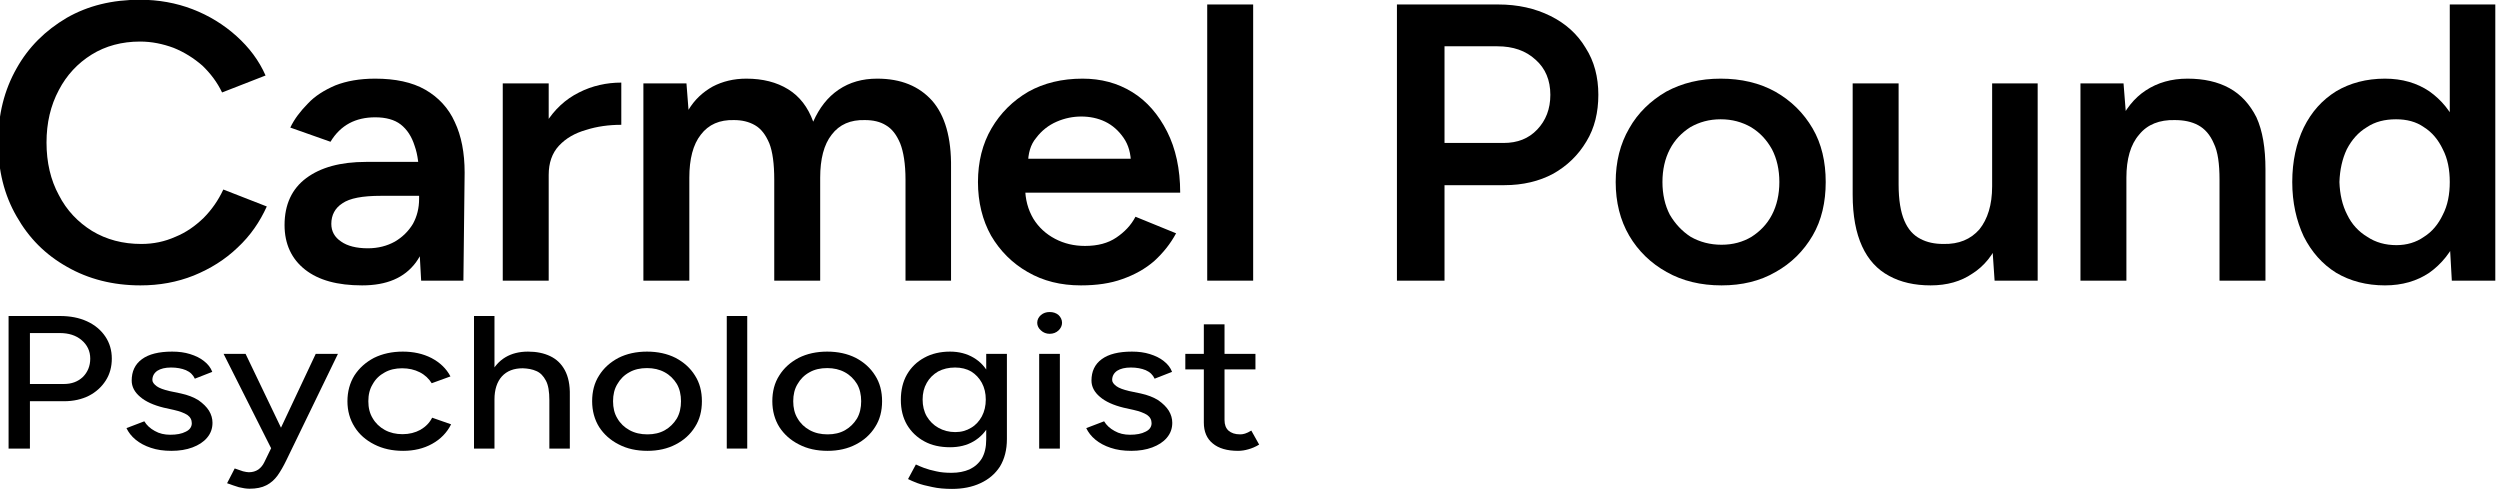 <?xml version="1.0" encoding="UTF-8" standalone="no"?>
<!DOCTYPE svg PUBLIC "-//W3C//DTD SVG 1.1//EN" "http://www.w3.org/Graphics/SVG/1.1/DTD/svg11.dtd">
<svg width="100%" height="100%" viewBox="0 0 1267 248" version="1.1" xmlns="http://www.w3.org/2000/svg" xmlns:xlink="http://www.w3.org/1999/xlink" xml:space="preserve" xmlns:serif="http://www.serif.com/" style="fill-rule:evenodd;clip-rule:evenodd;stroke-linejoin:round;stroke-miterlimit:2;">
    <g transform="matrix(1,0,0,1,-16.083,-1.486)">
        <g id="Artboard-black-v2" transform="matrix(1,0,0,1,0,7)">
            <rect x="-349.964" y="-2.316" width="1898.54" height="240.661" style="fill:none;"/>
        </g>
        <g transform="matrix(1.333,0,0,1.333,-3651.44,-531.163)">
            <g transform="matrix(1.16,0,0,1.08,2744.53,506.288)">
                <g transform="matrix(0.968,0,0,1,0,0)">
                    <g transform="matrix(138.889,0,0,138.889,0,0)">
                        <path d="M0.386,0.012C0.319,0.012 0.259,-0.004 0.207,-0.035C0.154,-0.066 0.114,-0.108 0.084,-0.163C0.054,-0.217 0.039,-0.279 0.039,-0.35C0.039,-0.421 0.054,-0.483 0.084,-0.538C0.113,-0.592 0.154,-0.634 0.206,-0.666C0.258,-0.697 0.317,-0.712 0.385,-0.712C0.43,-0.712 0.473,-0.704 0.513,-0.688C0.553,-0.672 0.589,-0.649 0.62,-0.62C0.651,-0.591 0.675,-0.558 0.691,-0.52L0.585,-0.477C0.573,-0.503 0.557,-0.525 0.537,-0.545C0.516,-0.564 0.493,-0.579 0.467,-0.59C0.441,-0.6 0.414,-0.606 0.385,-0.606C0.341,-0.606 0.301,-0.595 0.267,-0.573C0.233,-0.551 0.206,-0.521 0.187,-0.483C0.167,-0.444 0.157,-0.4 0.157,-0.35C0.157,-0.3 0.167,-0.255 0.187,-0.217C0.206,-0.178 0.234,-0.148 0.268,-0.126C0.303,-0.104 0.343,-0.093 0.388,-0.093C0.418,-0.093 0.445,-0.099 0.471,-0.111C0.497,-0.122 0.519,-0.138 0.54,-0.159C0.56,-0.18 0.576,-0.204 0.588,-0.231L0.694,-0.188C0.677,-0.149 0.654,-0.114 0.623,-0.084C0.592,-0.053 0.556,-0.03 0.516,-0.013C0.475,0.004 0.432,0.012 0.386,0.012Z" style="fill-rule:nonzero;"/>
                    </g>
                    <g transform="matrix(138.889,0,0,138.889,97.681,0)">
                        <path d="M0.367,-0L0.362,-0.094L0.362,-0.257C0.362,-0.291 0.359,-0.319 0.351,-0.342C0.344,-0.365 0.333,-0.383 0.317,-0.396C0.302,-0.408 0.281,-0.414 0.255,-0.414C0.231,-0.414 0.21,-0.409 0.192,-0.399C0.174,-0.389 0.158,-0.373 0.146,-0.352L0.048,-0.388C0.058,-0.41 0.073,-0.43 0.091,-0.449C0.108,-0.468 0.131,-0.483 0.158,-0.495C0.185,-0.506 0.217,-0.512 0.255,-0.512C0.304,-0.512 0.345,-0.503 0.377,-0.484C0.409,-0.465 0.434,-0.437 0.449,-0.402C0.465,-0.367 0.473,-0.324 0.473,-0.274L0.47,-0L0.367,-0ZM0.223,0.012C0.163,0.012 0.117,-0.001 0.084,-0.028C0.051,-0.055 0.034,-0.093 0.034,-0.141C0.034,-0.193 0.052,-0.233 0.087,-0.26C0.122,-0.287 0.17,-0.301 0.233,-0.301L0.367,-0.301L0.367,-0.215L0.269,-0.215C0.224,-0.215 0.193,-0.209 0.175,-0.196C0.157,-0.184 0.148,-0.166 0.148,-0.144C0.148,-0.125 0.156,-0.11 0.172,-0.099C0.187,-0.088 0.209,-0.082 0.237,-0.082C0.262,-0.082 0.284,-0.088 0.303,-0.099C0.321,-0.11 0.336,-0.125 0.347,-0.144C0.357,-0.163 0.362,-0.184 0.362,-0.207L0.395,-0.207C0.395,-0.139 0.381,-0.085 0.354,-0.046C0.326,-0.007 0.283,0.012 0.223,0.012Z" style="fill-rule:nonzero;"/>
                    </g>
                    <g transform="matrix(138.889,0,0,138.889,167.672,0)">
                        <path d="M0.136,-0.266C0.136,-0.32 0.146,-0.364 0.167,-0.399C0.188,-0.434 0.215,-0.46 0.248,-0.477C0.28,-0.494 0.315,-0.502 0.351,-0.502L0.351,-0.395C0.321,-0.395 0.292,-0.391 0.265,-0.382C0.238,-0.374 0.216,-0.361 0.199,-0.342C0.182,-0.323 0.174,-0.298 0.174,-0.268L0.136,-0.266ZM0.062,-0L0.062,-0.5L0.174,-0.5L0.174,-0L0.062,-0Z" style="fill-rule:nonzero;"/>
                    </g>
                    <g transform="matrix(138.889,0,0,138.889,215.29,0)">
                        <path d="M0.062,-0L0.062,-0.5L0.167,-0.5L0.172,-0.433C0.187,-0.459 0.207,-0.478 0.231,-0.492C0.255,-0.505 0.282,-0.512 0.313,-0.512C0.353,-0.512 0.387,-0.503 0.415,-0.485C0.443,-0.467 0.463,-0.44 0.476,-0.403C0.491,-0.438 0.511,-0.465 0.538,-0.484C0.565,-0.503 0.596,-0.512 0.632,-0.512C0.69,-0.512 0.734,-0.493 0.766,-0.456C0.797,-0.419 0.813,-0.363 0.812,-0.286L0.812,-0L0.701,-0L0.701,-0.256C0.701,-0.296 0.696,-0.327 0.688,-0.348C0.679,-0.37 0.668,-0.385 0.653,-0.394C0.639,-0.403 0.622,-0.407 0.602,-0.407C0.567,-0.408 0.54,-0.396 0.521,-0.37C0.502,-0.345 0.493,-0.308 0.493,-0.261L0.493,-0L0.381,-0L0.381,-0.256C0.381,-0.296 0.377,-0.327 0.369,-0.348C0.36,-0.37 0.349,-0.385 0.334,-0.394C0.319,-0.403 0.302,-0.407 0.283,-0.407C0.248,-0.408 0.221,-0.396 0.202,-0.37C0.183,-0.345 0.174,-0.308 0.174,-0.261L0.174,-0L0.062,-0Z" style="fill-rule:nonzero;"/>
                    </g>
                    <g transform="matrix(138.889,0,0,138.889,332.462,0)">
                        <path d="M0.285,0.012C0.236,0.012 0.193,0.001 0.155,-0.022C0.118,-0.044 0.088,-0.075 0.066,-0.114C0.045,-0.153 0.034,-0.199 0.034,-0.25C0.034,-0.301 0.045,-0.347 0.067,-0.386C0.089,-0.425 0.119,-0.456 0.157,-0.479C0.195,-0.501 0.239,-0.512 0.289,-0.512C0.334,-0.512 0.374,-0.501 0.41,-0.478C0.446,-0.455 0.474,-0.421 0.495,-0.378C0.516,-0.335 0.527,-0.283 0.527,-0.223L0.134,-0.223L0.149,-0.237C0.149,-0.206 0.156,-0.18 0.169,-0.157C0.182,-0.135 0.2,-0.118 0.222,-0.106C0.244,-0.094 0.268,-0.088 0.295,-0.088C0.326,-0.088 0.351,-0.095 0.371,-0.109C0.391,-0.123 0.407,-0.14 0.418,-0.162L0.517,-0.12C0.503,-0.093 0.485,-0.07 0.464,-0.05C0.442,-0.03 0.416,-0.015 0.386,-0.004C0.357,0.007 0.323,0.012 0.285,0.012ZM0.156,-0.295L0.14,-0.309L0.422,-0.309L0.407,-0.295C0.407,-0.322 0.401,-0.344 0.389,-0.362C0.377,-0.38 0.362,-0.394 0.344,-0.403C0.326,-0.412 0.306,-0.416 0.286,-0.416C0.266,-0.416 0.246,-0.412 0.226,-0.403C0.206,-0.394 0.189,-0.38 0.176,-0.362C0.162,-0.345 0.156,-0.322 0.156,-0.295Z" style="fill-rule:nonzero;"/>
                    </g>
                    <g transform="matrix(138.889,0,0,138.889,406.196,0)">
                        <rect x="0.062" y="-0.7" width="0.112" height="0.7" style="fill-rule:nonzero;"/>
                    </g>
                    <g transform="matrix(138.889,0,0,138.889,436.169,0)">
                    </g>
                    <g transform="matrix(138.889,0,0,138.889,467.515,0)">
                        <path d="M0.083,-0L0.083,-0.7L0.33,-0.7C0.378,-0.7 0.42,-0.69 0.457,-0.671C0.494,-0.652 0.523,-0.625 0.543,-0.59C0.564,-0.556 0.574,-0.516 0.574,-0.471C0.574,-0.427 0.565,-0.387 0.545,-0.353C0.525,-0.318 0.498,-0.291 0.464,-0.271C0.43,-0.252 0.39,-0.242 0.345,-0.242L0.199,-0.242L0.199,-0L0.083,-0ZM0.199,-0.349L0.343,-0.349C0.377,-0.349 0.404,-0.36 0.425,-0.383C0.446,-0.406 0.457,-0.435 0.457,-0.471C0.457,-0.508 0.445,-0.538 0.421,-0.56C0.397,-0.583 0.366,-0.594 0.328,-0.594L0.199,-0.594L0.199,-0.349Z" style="fill-rule:nonzero;"/>
                    </g>
                    <g transform="matrix(138.889,0,0,138.889,548.388,0)">
                        <path d="M0.292,0.012C0.242,0.012 0.197,0.001 0.158,-0.022C0.12,-0.044 0.089,-0.075 0.067,-0.114C0.045,-0.153 0.034,-0.199 0.034,-0.25C0.034,-0.301 0.045,-0.347 0.067,-0.386C0.088,-0.425 0.119,-0.456 0.157,-0.479C0.196,-0.501 0.24,-0.512 0.29,-0.512C0.34,-0.512 0.385,-0.501 0.423,-0.479C0.462,-0.456 0.492,-0.425 0.514,-0.386C0.536,-0.347 0.546,-0.301 0.546,-0.25C0.546,-0.199 0.536,-0.153 0.514,-0.114C0.492,-0.075 0.462,-0.044 0.424,-0.022C0.386,0.001 0.342,0.012 0.292,0.012ZM0.292,-0.091C0.32,-0.091 0.344,-0.098 0.365,-0.111C0.386,-0.125 0.403,-0.143 0.415,-0.167C0.427,-0.191 0.433,-0.219 0.433,-0.25C0.433,-0.281 0.427,-0.309 0.415,-0.333C0.402,-0.357 0.386,-0.375 0.364,-0.389C0.342,-0.402 0.318,-0.409 0.29,-0.409C0.262,-0.409 0.238,-0.402 0.216,-0.389C0.195,-0.375 0.178,-0.357 0.166,-0.333C0.154,-0.309 0.148,-0.281 0.148,-0.25C0.148,-0.219 0.154,-0.191 0.166,-0.167C0.179,-0.144 0.196,-0.125 0.217,-0.111C0.239,-0.098 0.264,-0.091 0.292,-0.091Z" style="fill-rule:nonzero;"/>
                    </g>
                    <g transform="matrix(138.889,0,0,138.889,626.266,0)">
                        <path d="M0.397,-0L0.391,-0.092L0.391,-0.5L0.502,-0.5L0.502,-0L0.397,-0ZM0.051,-0.244L0.051,-0.5L0.163,-0.5L0.163,-0.244L0.051,-0.244ZM0.163,-0.244C0.163,-0.204 0.168,-0.174 0.177,-0.152C0.186,-0.13 0.199,-0.115 0.216,-0.106C0.232,-0.097 0.251,-0.093 0.272,-0.093C0.31,-0.092 0.339,-0.105 0.36,-0.13C0.38,-0.156 0.391,-0.192 0.391,-0.239L0.433,-0.239C0.433,-0.186 0.425,-0.141 0.409,-0.103C0.394,-0.066 0.372,-0.037 0.343,-0.018C0.315,0.002 0.281,0.012 0.241,0.012C0.202,0.012 0.168,0.004 0.14,-0.012C0.111,-0.028 0.089,-0.053 0.074,-0.087C0.059,-0.121 0.051,-0.164 0.051,-0.218L0.051,-0.244L0.163,-0.244Z" style="fill-rule:nonzero;"/>
                    </g>
                    <g transform="matrix(138.889,0,0,138.889,701.866,0)">
                        <path d="M0.062,-0L0.062,-0.5L0.167,-0.5L0.174,-0.408L0.174,-0L0.062,-0ZM0.401,-0L0.401,-0.256L0.513,-0.256L0.513,-0L0.401,-0ZM0.401,-0.256C0.401,-0.296 0.397,-0.327 0.387,-0.348C0.378,-0.37 0.365,-0.385 0.349,-0.394C0.333,-0.403 0.314,-0.407 0.292,-0.407C0.255,-0.408 0.225,-0.396 0.205,-0.37C0.184,-0.345 0.174,-0.308 0.174,-0.261L0.132,-0.261C0.132,-0.314 0.139,-0.359 0.155,-0.397C0.171,-0.434 0.193,-0.463 0.221,-0.482C0.25,-0.502 0.284,-0.512 0.323,-0.512C0.363,-0.512 0.397,-0.504 0.425,-0.488C0.453,-0.472 0.475,-0.447 0.491,-0.414C0.506,-0.38 0.513,-0.336 0.513,-0.282L0.513,-0.256L0.401,-0.256Z" style="fill-rule:nonzero;"/>
                    </g>
                    <g transform="matrix(138.889,0,0,138.889,777.466,0)">
                        <path d="M0.423,-0L0.418,-0.093L0.418,-0.7L0.529,-0.7L0.529,-0L0.423,-0ZM0.26,0.012C0.215,0.012 0.175,0.001 0.141,-0.02C0.107,-0.042 0.081,-0.073 0.062,-0.112C0.044,-0.152 0.034,-0.198 0.034,-0.25C0.034,-0.303 0.044,-0.349 0.062,-0.388C0.081,-0.428 0.107,-0.458 0.141,-0.48C0.175,-0.501 0.215,-0.512 0.26,-0.512C0.302,-0.512 0.338,-0.501 0.368,-0.48C0.398,-0.458 0.422,-0.428 0.438,-0.388C0.454,-0.349 0.462,-0.303 0.462,-0.25C0.462,-0.198 0.454,-0.152 0.438,-0.112C0.422,-0.073 0.398,-0.042 0.368,-0.02C0.338,0.001 0.302,0.012 0.26,0.012ZM0.288,-0.09C0.313,-0.09 0.336,-0.097 0.355,-0.111C0.375,-0.124 0.39,-0.143 0.401,-0.167C0.413,-0.191 0.418,-0.219 0.418,-0.25C0.418,-0.281 0.413,-0.309 0.401,-0.333C0.39,-0.357 0.375,-0.376 0.355,-0.389C0.336,-0.403 0.313,-0.409 0.287,-0.409C0.26,-0.409 0.236,-0.403 0.216,-0.389C0.195,-0.376 0.179,-0.357 0.167,-0.333C0.156,-0.309 0.15,-0.281 0.149,-0.25C0.15,-0.219 0.156,-0.191 0.168,-0.167C0.179,-0.143 0.196,-0.124 0.217,-0.111C0.237,-0.097 0.261,-0.09 0.288,-0.09Z" style="fill-rule:nonzero;"/>
                    </g>
                    <g transform="matrix(138.889,0,0,138.889,859.614,0)">
                    </g>
                </g>
            </g>
            <g transform="matrix(0.75,0,0,0.75,2355.12,441.543)">
                <g transform="matrix(1.15,0,0,1,-78.42,0)">
                    <g transform="matrix(96,0,0,96,522.803,171.45)">
                        <path d="M0.089,-0L0.089,-0.7L0.325,-0.7C0.372,-0.7 0.413,-0.691 0.449,-0.672C0.485,-0.653 0.513,-0.626 0.533,-0.592C0.553,-0.558 0.563,-0.519 0.563,-0.475C0.563,-0.432 0.554,-0.393 0.535,-0.359C0.516,-0.325 0.49,-0.298 0.458,-0.279C0.425,-0.26 0.387,-0.25 0.344,-0.25L0.187,-0.25L0.187,-0L0.089,-0ZM0.187,-0.341L0.343,-0.341C0.378,-0.341 0.407,-0.353 0.43,-0.378C0.452,-0.403 0.464,-0.436 0.464,-0.475C0.464,-0.515 0.45,-0.548 0.424,-0.573C0.398,-0.598 0.365,-0.61 0.324,-0.61L0.187,-0.61L0.187,-0.341Z" style="fill-rule:nonzero;"/>
                    </g>
                    <g transform="matrix(96,0,0,96,579.663,171.45)">
                        <path d="M0.245,0.012C0.209,0.012 0.178,0.007 0.15,-0.004C0.123,-0.014 0.099,-0.029 0.08,-0.047C0.061,-0.065 0.047,-0.086 0.038,-0.108L0.12,-0.144C0.131,-0.123 0.147,-0.106 0.168,-0.093C0.189,-0.079 0.213,-0.073 0.239,-0.073C0.268,-0.073 0.292,-0.078 0.31,-0.089C0.329,-0.099 0.338,-0.115 0.338,-0.134C0.338,-0.152 0.331,-0.167 0.317,-0.178C0.303,-0.188 0.283,-0.197 0.256,-0.204L0.209,-0.216C0.163,-0.229 0.126,-0.248 0.101,-0.273C0.075,-0.298 0.062,-0.327 0.062,-0.359C0.062,-0.407 0.077,-0.445 0.109,-0.472C0.141,-0.499 0.187,-0.512 0.248,-0.512C0.278,-0.512 0.305,-0.508 0.33,-0.499C0.355,-0.49 0.377,-0.478 0.394,-0.462C0.412,-0.446 0.425,-0.427 0.432,-0.405L0.352,-0.369C0.344,-0.389 0.331,-0.404 0.311,-0.414C0.292,-0.423 0.269,-0.428 0.243,-0.428C0.216,-0.428 0.195,-0.422 0.18,-0.411C0.165,-0.399 0.157,-0.383 0.157,-0.362C0.157,-0.351 0.164,-0.34 0.177,-0.329C0.189,-0.319 0.209,-0.311 0.234,-0.304L0.288,-0.291C0.32,-0.283 0.347,-0.271 0.369,-0.255C0.39,-0.238 0.406,-0.22 0.417,-0.2C0.428,-0.179 0.433,-0.158 0.433,-0.136C0.433,-0.106 0.425,-0.08 0.408,-0.057C0.392,-0.035 0.369,-0.018 0.341,-0.006C0.313,0.006 0.281,0.012 0.245,0.012Z" style="fill-rule:nonzero;"/>
                    </g>
                    <g transform="matrix(96,0,0,96,625.359,171.45)">
                        <path d="M0.127,0.212C0.113,0.212 0.096,0.209 0.078,0.204C0.061,0.198 0.043,0.191 0.024,0.183L0.059,0.105C0.074,0.111 0.086,0.116 0.097,0.12C0.108,0.123 0.117,0.125 0.124,0.125C0.141,0.125 0.155,0.12 0.167,0.111C0.178,0.102 0.188,0.089 0.195,0.072L0.253,-0.065L0.431,-0.5L0.533,-0.5L0.296,0.062C0.283,0.093 0.27,0.119 0.256,0.142C0.242,0.164 0.225,0.182 0.204,0.194C0.184,0.206 0.158,0.212 0.127,0.212ZM0.227,-0L0.008,-0.5L0.109,-0.5L0.29,-0.066L0.319,-0L0.227,-0Z" style="fill-rule:nonzero;"/>
                    </g>
                    <g transform="matrix(96,0,0,96,677.07,171.45)">
                        <path d="M0.294,0.012C0.244,0.012 0.2,0.001 0.161,-0.022C0.123,-0.044 0.092,-0.075 0.071,-0.114C0.049,-0.154 0.038,-0.199 0.038,-0.25C0.038,-0.301 0.049,-0.347 0.07,-0.386C0.092,-0.425 0.122,-0.456 0.16,-0.479C0.199,-0.501 0.243,-0.512 0.292,-0.512C0.341,-0.512 0.385,-0.501 0.424,-0.478C0.462,-0.455 0.492,-0.423 0.511,-0.381L0.425,-0.345C0.412,-0.369 0.394,-0.389 0.37,-0.403C0.346,-0.417 0.319,-0.424 0.289,-0.424C0.259,-0.424 0.232,-0.417 0.209,-0.402C0.185,-0.387 0.167,-0.367 0.154,-0.34C0.14,-0.314 0.134,-0.284 0.134,-0.25C0.134,-0.216 0.14,-0.186 0.154,-0.16C0.167,-0.134 0.186,-0.113 0.21,-0.098C0.234,-0.083 0.261,-0.076 0.291,-0.076C0.322,-0.076 0.349,-0.084 0.373,-0.099C0.397,-0.115 0.415,-0.136 0.427,-0.163L0.514,-0.128C0.495,-0.084 0.465,-0.049 0.427,-0.025C0.388,-0 0.343,0.012 0.294,0.012Z" style="fill-rule:nonzero;"/>
                    </g>
                    <g transform="matrix(96,0,0,96,730.077,171.45)">
                        <path d="M0.067,-0L0.067,-0.7L0.161,-0.7L0.161,-0L0.067,-0ZM0.413,-0L0.413,-0.256L0.507,-0.256L0.507,-0L0.413,-0ZM0.413,-0.256C0.413,-0.301 0.408,-0.336 0.397,-0.359C0.386,-0.383 0.372,-0.4 0.354,-0.409C0.335,-0.419 0.314,-0.423 0.291,-0.424C0.25,-0.424 0.218,-0.41 0.195,-0.381C0.173,-0.353 0.161,-0.312 0.161,-0.26L0.121,-0.26C0.121,-0.313 0.129,-0.358 0.144,-0.396C0.16,-0.433 0.182,-0.462 0.211,-0.482C0.24,-0.502 0.275,-0.512 0.315,-0.512C0.354,-0.512 0.388,-0.504 0.417,-0.488C0.446,-0.472 0.468,-0.448 0.484,-0.414C0.5,-0.38 0.508,-0.336 0.507,-0.281L0.507,-0.256L0.413,-0.256Z" style="fill-rule:nonzero;"/>
                    </g>
                    <g transform="matrix(96,0,0,96,784.937,171.45)">
                        <path d="M0.292,0.012C0.242,0.012 0.198,0.001 0.16,-0.022C0.122,-0.044 0.092,-0.075 0.07,-0.114C0.049,-0.153 0.038,-0.199 0.038,-0.25C0.038,-0.301 0.048,-0.347 0.07,-0.386C0.091,-0.425 0.121,-0.456 0.159,-0.479C0.197,-0.501 0.241,-0.512 0.29,-0.512C0.339,-0.512 0.383,-0.501 0.421,-0.479C0.459,-0.456 0.489,-0.425 0.51,-0.386C0.532,-0.347 0.542,-0.301 0.542,-0.25C0.542,-0.199 0.532,-0.153 0.51,-0.114C0.489,-0.075 0.459,-0.044 0.422,-0.022C0.384,0.001 0.34,0.012 0.292,0.012ZM0.292,-0.075C0.322,-0.075 0.349,-0.082 0.372,-0.097C0.395,-0.112 0.413,-0.133 0.427,-0.159C0.44,-0.185 0.446,-0.216 0.446,-0.25C0.446,-0.284 0.44,-0.315 0.427,-0.341C0.413,-0.367 0.395,-0.388 0.371,-0.403C0.347,-0.418 0.32,-0.425 0.29,-0.425C0.259,-0.425 0.232,-0.418 0.209,-0.403C0.185,-0.388 0.167,-0.367 0.154,-0.341C0.14,-0.315 0.134,-0.284 0.134,-0.25C0.134,-0.216 0.14,-0.185 0.154,-0.159C0.167,-0.133 0.186,-0.112 0.21,-0.097C0.234,-0.082 0.261,-0.075 0.292,-0.075Z" style="fill-rule:nonzero;"/>
                    </g>
                    <g transform="matrix(96,0,0,96,841.591,171.45)">
                        <rect x="0.066" y="-0.7" width="0.094" height="0.7" style="fill-rule:nonzero;"/>
                    </g>
                    <g transform="matrix(96,0,0,96,864.362,171.45)">
                        <path d="M0.292,0.012C0.242,0.012 0.198,0.001 0.16,-0.022C0.122,-0.044 0.092,-0.075 0.07,-0.114C0.049,-0.153 0.038,-0.199 0.038,-0.25C0.038,-0.301 0.048,-0.347 0.07,-0.386C0.091,-0.425 0.121,-0.456 0.159,-0.479C0.197,-0.501 0.241,-0.512 0.29,-0.512C0.339,-0.512 0.383,-0.501 0.421,-0.479C0.459,-0.456 0.489,-0.425 0.51,-0.386C0.532,-0.347 0.542,-0.301 0.542,-0.25C0.542,-0.199 0.532,-0.153 0.51,-0.114C0.489,-0.075 0.459,-0.044 0.422,-0.022C0.384,0.001 0.34,0.012 0.292,0.012ZM0.292,-0.075C0.322,-0.075 0.349,-0.082 0.372,-0.097C0.395,-0.112 0.413,-0.133 0.427,-0.159C0.44,-0.185 0.446,-0.216 0.446,-0.25C0.446,-0.284 0.44,-0.315 0.427,-0.341C0.413,-0.367 0.395,-0.388 0.371,-0.403C0.347,-0.418 0.32,-0.425 0.29,-0.425C0.259,-0.425 0.232,-0.418 0.209,-0.403C0.185,-0.388 0.167,-0.367 0.154,-0.341C0.14,-0.315 0.134,-0.284 0.134,-0.25C0.134,-0.216 0.14,-0.185 0.154,-0.159C0.167,-0.133 0.186,-0.112 0.21,-0.097C0.234,-0.082 0.261,-0.075 0.292,-0.075Z" style="fill-rule:nonzero;"/>
                    </g>
                    <g transform="matrix(96,0,0,96,921.016,171.45)">
                        <path d="M0.273,0.213C0.24,0.213 0.209,0.21 0.182,0.203C0.155,0.197 0.132,0.19 0.113,0.182C0.095,0.174 0.081,0.167 0.071,0.161L0.107,0.084C0.116,0.089 0.128,0.095 0.144,0.102C0.16,0.109 0.179,0.115 0.2,0.12C0.222,0.126 0.245,0.128 0.271,0.128C0.302,0.128 0.329,0.122 0.353,0.11C0.377,0.097 0.396,0.078 0.41,0.052C0.423,0.026 0.43,-0.007 0.43,-0.048L0.43,-0.5L0.525,-0.5L0.525,-0.05C0.525,0.007 0.514,0.055 0.493,0.095C0.471,0.134 0.441,0.163 0.403,0.183C0.366,0.203 0.322,0.213 0.273,0.213ZM0.264,-0.007C0.219,-0.007 0.179,-0.017 0.146,-0.038C0.112,-0.059 0.085,-0.089 0.066,-0.126C0.047,-0.164 0.038,-0.207 0.038,-0.257C0.038,-0.308 0.047,-0.353 0.066,-0.391C0.085,-0.429 0.112,-0.459 0.146,-0.48C0.179,-0.501 0.219,-0.512 0.264,-0.512C0.305,-0.512 0.341,-0.501 0.372,-0.48C0.403,-0.459 0.427,-0.429 0.444,-0.39C0.461,-0.352 0.47,-0.307 0.47,-0.256C0.47,-0.206 0.461,-0.163 0.444,-0.126C0.427,-0.088 0.403,-0.059 0.372,-0.038C0.341,-0.017 0.305,-0.007 0.264,-0.007ZM0.288,-0.087C0.316,-0.087 0.34,-0.095 0.361,-0.11C0.382,-0.124 0.398,-0.145 0.41,-0.17C0.422,-0.196 0.428,-0.226 0.428,-0.259C0.428,-0.292 0.422,-0.321 0.41,-0.347C0.398,-0.372 0.382,-0.392 0.361,-0.407C0.34,-0.421 0.315,-0.428 0.287,-0.428C0.258,-0.428 0.232,-0.421 0.209,-0.407C0.187,-0.392 0.169,-0.372 0.157,-0.347C0.144,-0.321 0.138,-0.292 0.138,-0.259C0.138,-0.226 0.144,-0.196 0.157,-0.17C0.17,-0.145 0.188,-0.124 0.21,-0.11C0.233,-0.095 0.259,-0.087 0.288,-0.087Z" style="fill-rule:nonzero;"/>
                    </g>
                    <g transform="matrix(96,0,0,96,978.729,171.45)">
                        <path d="M0.072,-0L0.072,-0.5L0.167,-0.5L0.167,-0L0.072,-0ZM0.12,-0.606C0.105,-0.606 0.091,-0.612 0.08,-0.624C0.069,-0.635 0.063,-0.649 0.063,-0.664C0.063,-0.68 0.069,-0.694 0.08,-0.705C0.091,-0.716 0.105,-0.721 0.12,-0.721C0.136,-0.721 0.15,-0.716 0.161,-0.705C0.171,-0.694 0.177,-0.68 0.177,-0.664C0.177,-0.649 0.171,-0.635 0.161,-0.624C0.15,-0.612 0.136,-0.606 0.12,-0.606Z" style="fill-rule:nonzero;"/>
                    </g>
                    <g transform="matrix(96,0,0,96,1002.74,171.45)">
                        <path d="M0.245,0.012C0.209,0.012 0.178,0.007 0.15,-0.004C0.123,-0.014 0.099,-0.029 0.08,-0.047C0.061,-0.065 0.047,-0.086 0.038,-0.108L0.12,-0.144C0.131,-0.123 0.147,-0.106 0.168,-0.093C0.189,-0.079 0.213,-0.073 0.239,-0.073C0.268,-0.073 0.292,-0.078 0.31,-0.089C0.329,-0.099 0.338,-0.115 0.338,-0.134C0.338,-0.152 0.331,-0.167 0.317,-0.178C0.303,-0.188 0.283,-0.197 0.256,-0.204L0.209,-0.216C0.163,-0.229 0.126,-0.248 0.101,-0.273C0.075,-0.298 0.062,-0.327 0.062,-0.359C0.062,-0.407 0.077,-0.445 0.109,-0.472C0.141,-0.499 0.187,-0.512 0.248,-0.512C0.278,-0.512 0.305,-0.508 0.33,-0.499C0.355,-0.49 0.377,-0.478 0.394,-0.462C0.412,-0.446 0.425,-0.427 0.432,-0.405L0.352,-0.369C0.344,-0.389 0.331,-0.404 0.311,-0.414C0.292,-0.423 0.269,-0.428 0.243,-0.428C0.216,-0.428 0.195,-0.422 0.18,-0.411C0.165,-0.399 0.157,-0.383 0.157,-0.362C0.157,-0.351 0.164,-0.34 0.177,-0.329C0.189,-0.319 0.209,-0.311 0.234,-0.304L0.288,-0.291C0.32,-0.283 0.347,-0.271 0.369,-0.255C0.39,-0.238 0.406,-0.22 0.417,-0.2C0.428,-0.179 0.433,-0.158 0.433,-0.136C0.433,-0.106 0.425,-0.08 0.408,-0.057C0.392,-0.035 0.369,-0.018 0.341,-0.006C0.313,0.006 0.281,0.012 0.245,0.012Z" style="fill-rule:nonzero;"/>
                    </g>
                    <g transform="matrix(96,0,0,96,1048.43,171.45)">
                        <path d="M0.259,0.012C0.209,0.012 0.17,-0.001 0.143,-0.027C0.116,-0.052 0.102,-0.089 0.102,-0.137L0.102,-0.656L0.197,-0.656L0.197,-0.151C0.197,-0.126 0.203,-0.108 0.215,-0.095C0.228,-0.082 0.245,-0.075 0.269,-0.075C0.276,-0.075 0.283,-0.076 0.291,-0.079C0.299,-0.082 0.309,-0.087 0.32,-0.095L0.356,-0.021C0.339,-0.009 0.322,-0.001 0.306,0.004C0.291,0.009 0.275,0.012 0.259,0.012ZM0.017,-0.418L0.017,-0.5L0.339,-0.5L0.339,-0.418L0.017,-0.418Z" style="fill-rule:nonzero;"/>
                    </g>
                    <g transform="matrix(96,0,0,96,1085.33,171.45)">
                    </g>
                </g>
            </g>
        </g>
    </g>
</svg>
